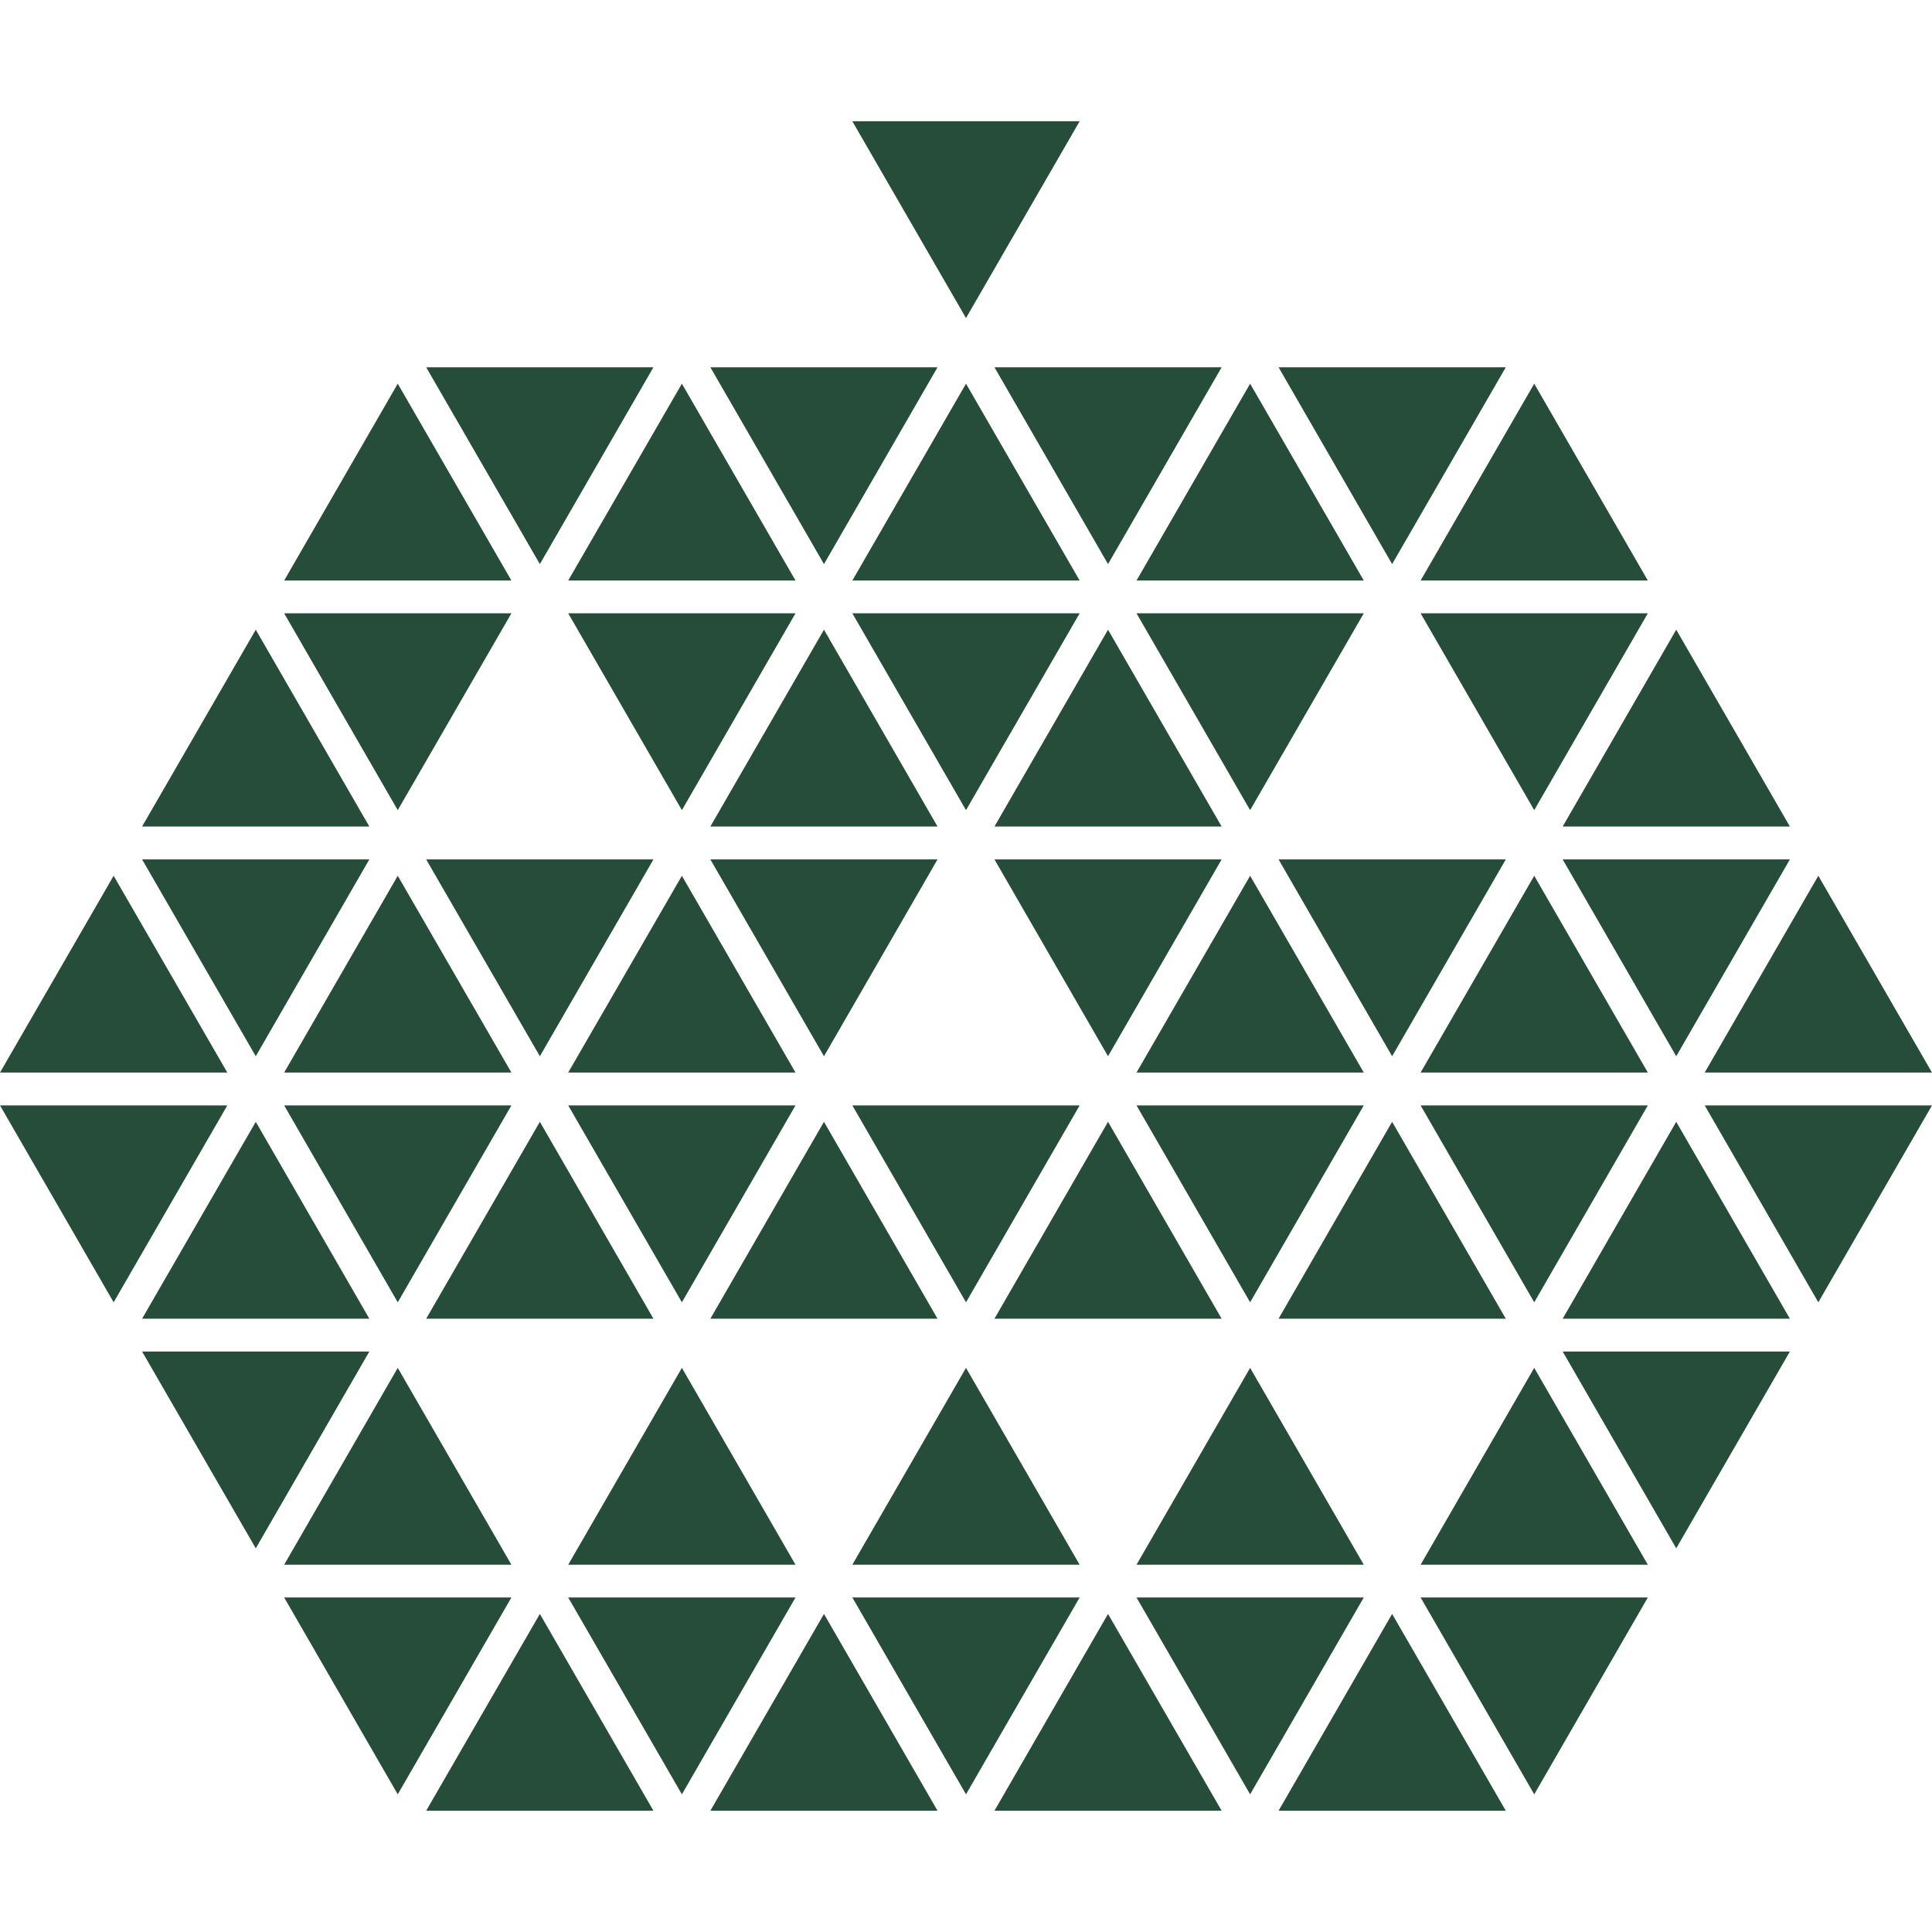 <?xml version="1.0" encoding="iso-8859-1"?>
<!-- Generator: Adobe Illustrator 16.0.0, SVG Export Plug-In . SVG Version: 6.00 Build 0)  -->
<!DOCTYPE svg PUBLIC "-//W3C//DTD SVG 1.1//EN" "http://www.w3.org/Graphics/SVG/1.1/DTD/svg11.dtd">
<svg version="1.1" id="Capa_1" xmlns="http://www.w3.org/2000/svg" xmlns:xlink="http://www.w3.org/1999/xlink" x="0px" y="0px"
	 width="228.15px" height="228.149px" viewBox="0 0 228.15 228.149" style="enable-background:new 0 0 228.15 228.149;"
	 xml:space="preserve">
<g>
	<g>
		<polygon fill="#264c3a" points="127.496,14.318 100.652,14.318 114.075,37.56 		"/>
		<polygon fill="#264c3a" points="194.594,72.424 167.759,72.424 181.177,95.671 		"/>
		<polygon fill="#264c3a" points="147.627,95.671 161.05,72.424 134.21,72.424 		"/>
		<polygon fill="#264c3a" points="114.075,95.671 127.496,72.424 100.652,72.424 		"/>
		<polygon fill="#264c3a" points="80.525,95.671 93.943,72.424 67.099,72.424 		"/>
		<polygon fill="#264c3a" points="60.393,72.424 33.556,72.424 46.97,95.671 		"/>
		<polygon fill="#264c3a" points="30.204,74.36 16.778,97.607 43.616,97.607 		"/>
		<polygon fill="#264c3a" points="83.886,97.607 110.714,97.607 97.303,74.36 		"/>
		<polygon fill="#264c3a" points="117.435,97.607 144.264,97.607 130.847,74.36 		"/>
		<polygon fill="#264c3a" points="211.369,97.607 197.946,74.36 184.535,97.607 		"/>
		<polygon fill="#264c3a" points="164.396,124.731 177.82,101.487 150.985,101.487 		"/>
		<polygon fill="#264c3a" points="211.369,101.487 184.535,101.487 197.946,124.731 		"/>
		<polygon fill="#264c3a" points="144.264,101.487 117.435,101.487 130.847,124.731 		"/>
		<polygon fill="#264c3a" points="110.714,101.487 83.886,101.487 97.303,124.731 		"/>
		<polygon fill="#264c3a" points="63.753,124.731 77.165,101.487 50.327,101.487 		"/>
		<polygon fill="#264c3a" points="43.616,101.487 16.778,101.487 30.204,124.731 		"/>
		<polygon fill="#264c3a" points="13.42,103.42 0,126.659 26.844,126.659 		"/>
		<polygon fill="#264c3a" points="33.556,126.659 60.393,126.659 46.97,103.42 		"/>
		<polygon fill="#264c3a" points="80.525,103.42 67.099,126.659 93.943,126.659 		"/>
		<polygon fill="#264c3a" points="147.627,103.42 134.21,126.659 161.05,126.659 		"/>
		<polygon fill="#264c3a" points="181.177,103.42 167.759,126.659 194.594,126.659 		"/>
		<polygon fill="#264c3a" points="228.15,126.659 214.726,103.42 201.309,126.659 		"/>
		<polygon fill="#264c3a" points="177.82,43.37 150.985,43.37 164.396,66.614 		"/>
		<polygon fill="#264c3a" points="130.847,66.614 144.264,43.37 117.435,43.37 		"/>
		<polygon fill="#264c3a" points="110.714,43.37 83.886,43.37 97.303,66.614 		"/>
		<polygon fill="#264c3a" points="77.165,43.37 50.327,43.37 63.753,66.614 		"/>
		<polygon fill="#264c3a" points="46.97,45.309 33.556,68.556 60.393,68.556 		"/>
		<polygon fill="#264c3a" points="93.943,68.556 80.525,45.309 67.099,68.556 		"/>
		<polygon fill="#264c3a" points="114.075,45.309 100.652,68.556 127.496,68.556 		"/>
		<polygon fill="#264c3a" points="161.05,68.556 147.627,45.309 134.21,68.556 		"/>
		<polygon fill="#264c3a" points="194.594,68.556 181.177,45.309 167.759,68.556 		"/>
		<polygon fill="#264c3a" points="194.594,130.536 167.759,130.536 181.177,153.789 		"/>
		<polygon fill="#264c3a" points="147.627,153.789 161.05,130.536 134.21,130.536 		"/>
		<polygon fill="#264c3a" points="127.496,130.536 100.652,130.536 114.075,153.789 		"/>
		<polygon fill="#264c3a" points="80.525,153.789 93.943,130.536 67.099,130.536 		"/>
		<polygon fill="#264c3a" points="46.97,153.789 60.393,130.536 33.556,130.536 		"/>
		<polygon fill="#264c3a" points="0,130.536 13.42,153.789 26.844,130.536 		"/>
		<polygon fill="#264c3a" points="16.778,155.728 43.616,155.728 30.204,132.475 		"/>
		<polygon fill="#264c3a" points="63.753,132.475 50.327,155.728 77.165,155.728 		"/>
		<polygon fill="#264c3a" points="97.303,132.475 83.886,155.728 110.714,155.728 		"/>
		<polygon fill="#264c3a" points="130.847,132.475 117.435,155.728 144.264,155.728 		"/>
		<polygon fill="#264c3a" points="164.396,132.475 150.985,155.728 177.82,155.728 		"/>
		<polygon fill="#264c3a" points="184.535,155.728 211.369,155.728 197.946,132.475 		"/>
		<polygon fill="#264c3a" points="197.946,182.841 211.369,159.6 184.535,159.6 		"/>
		<polygon fill="#264c3a" points="16.778,159.6 30.204,182.841 43.616,159.6 		"/>
		<polygon fill="#264c3a" points="60.393,184.779 46.97,161.532 33.556,184.779 		"/>
		<polygon fill="#264c3a" points="80.525,161.532 67.099,184.779 93.943,184.779 		"/>
		<polygon fill="#264c3a" points="114.075,161.532 100.652,184.779 127.496,184.779 		"/>
		<polygon fill="#264c3a" points="147.627,161.532 134.21,184.779 161.05,184.779 		"/>
		<polygon fill="#264c3a" points="167.759,184.779 194.594,184.779 181.177,161.532 		"/>
		<polygon fill="#264c3a" points="214.726,153.789 228.15,130.536 201.309,130.536 		"/>
		<polygon fill="#264c3a" points="181.177,211.892 194.594,188.645 167.759,188.645 		"/>
		<polygon fill="#264c3a" points="134.21,188.645 147.627,211.892 161.05,188.645 		"/>
		<polygon fill="#264c3a" points="100.652,188.645 114.075,211.892 127.496,188.645 		"/>
		<polygon fill="#264c3a" points="67.099,188.645 80.525,211.892 93.943,188.645 		"/>
		<polygon fill="#264c3a" points="33.556,188.645 46.97,211.892 60.393,188.645 		"/>
		<polygon fill="#264c3a" points="50.327,213.831 77.165,213.831 63.753,190.589 		"/>
		<polygon fill="#264c3a" points="83.886,213.831 110.714,213.831 97.303,190.589 		"/>
		<polygon fill="#264c3a" points="117.435,213.831 144.264,213.831 130.847,190.589 		"/>
		<polygon fill="#264c3a" points="150.985,213.831 177.82,213.831 164.396,190.589 		"/>
	</g>
</g>
<g>
</g>
<g>
</g>
<g>
</g>
<g>
</g>
<g>
</g>
<g>
</g>
<g>
</g>
<g>
</g>
<g>
</g>
<g>
</g>
<g>
</g>
<g>
</g>
<g>
</g>
<g>
</g>
<g>
</g>
</svg>
